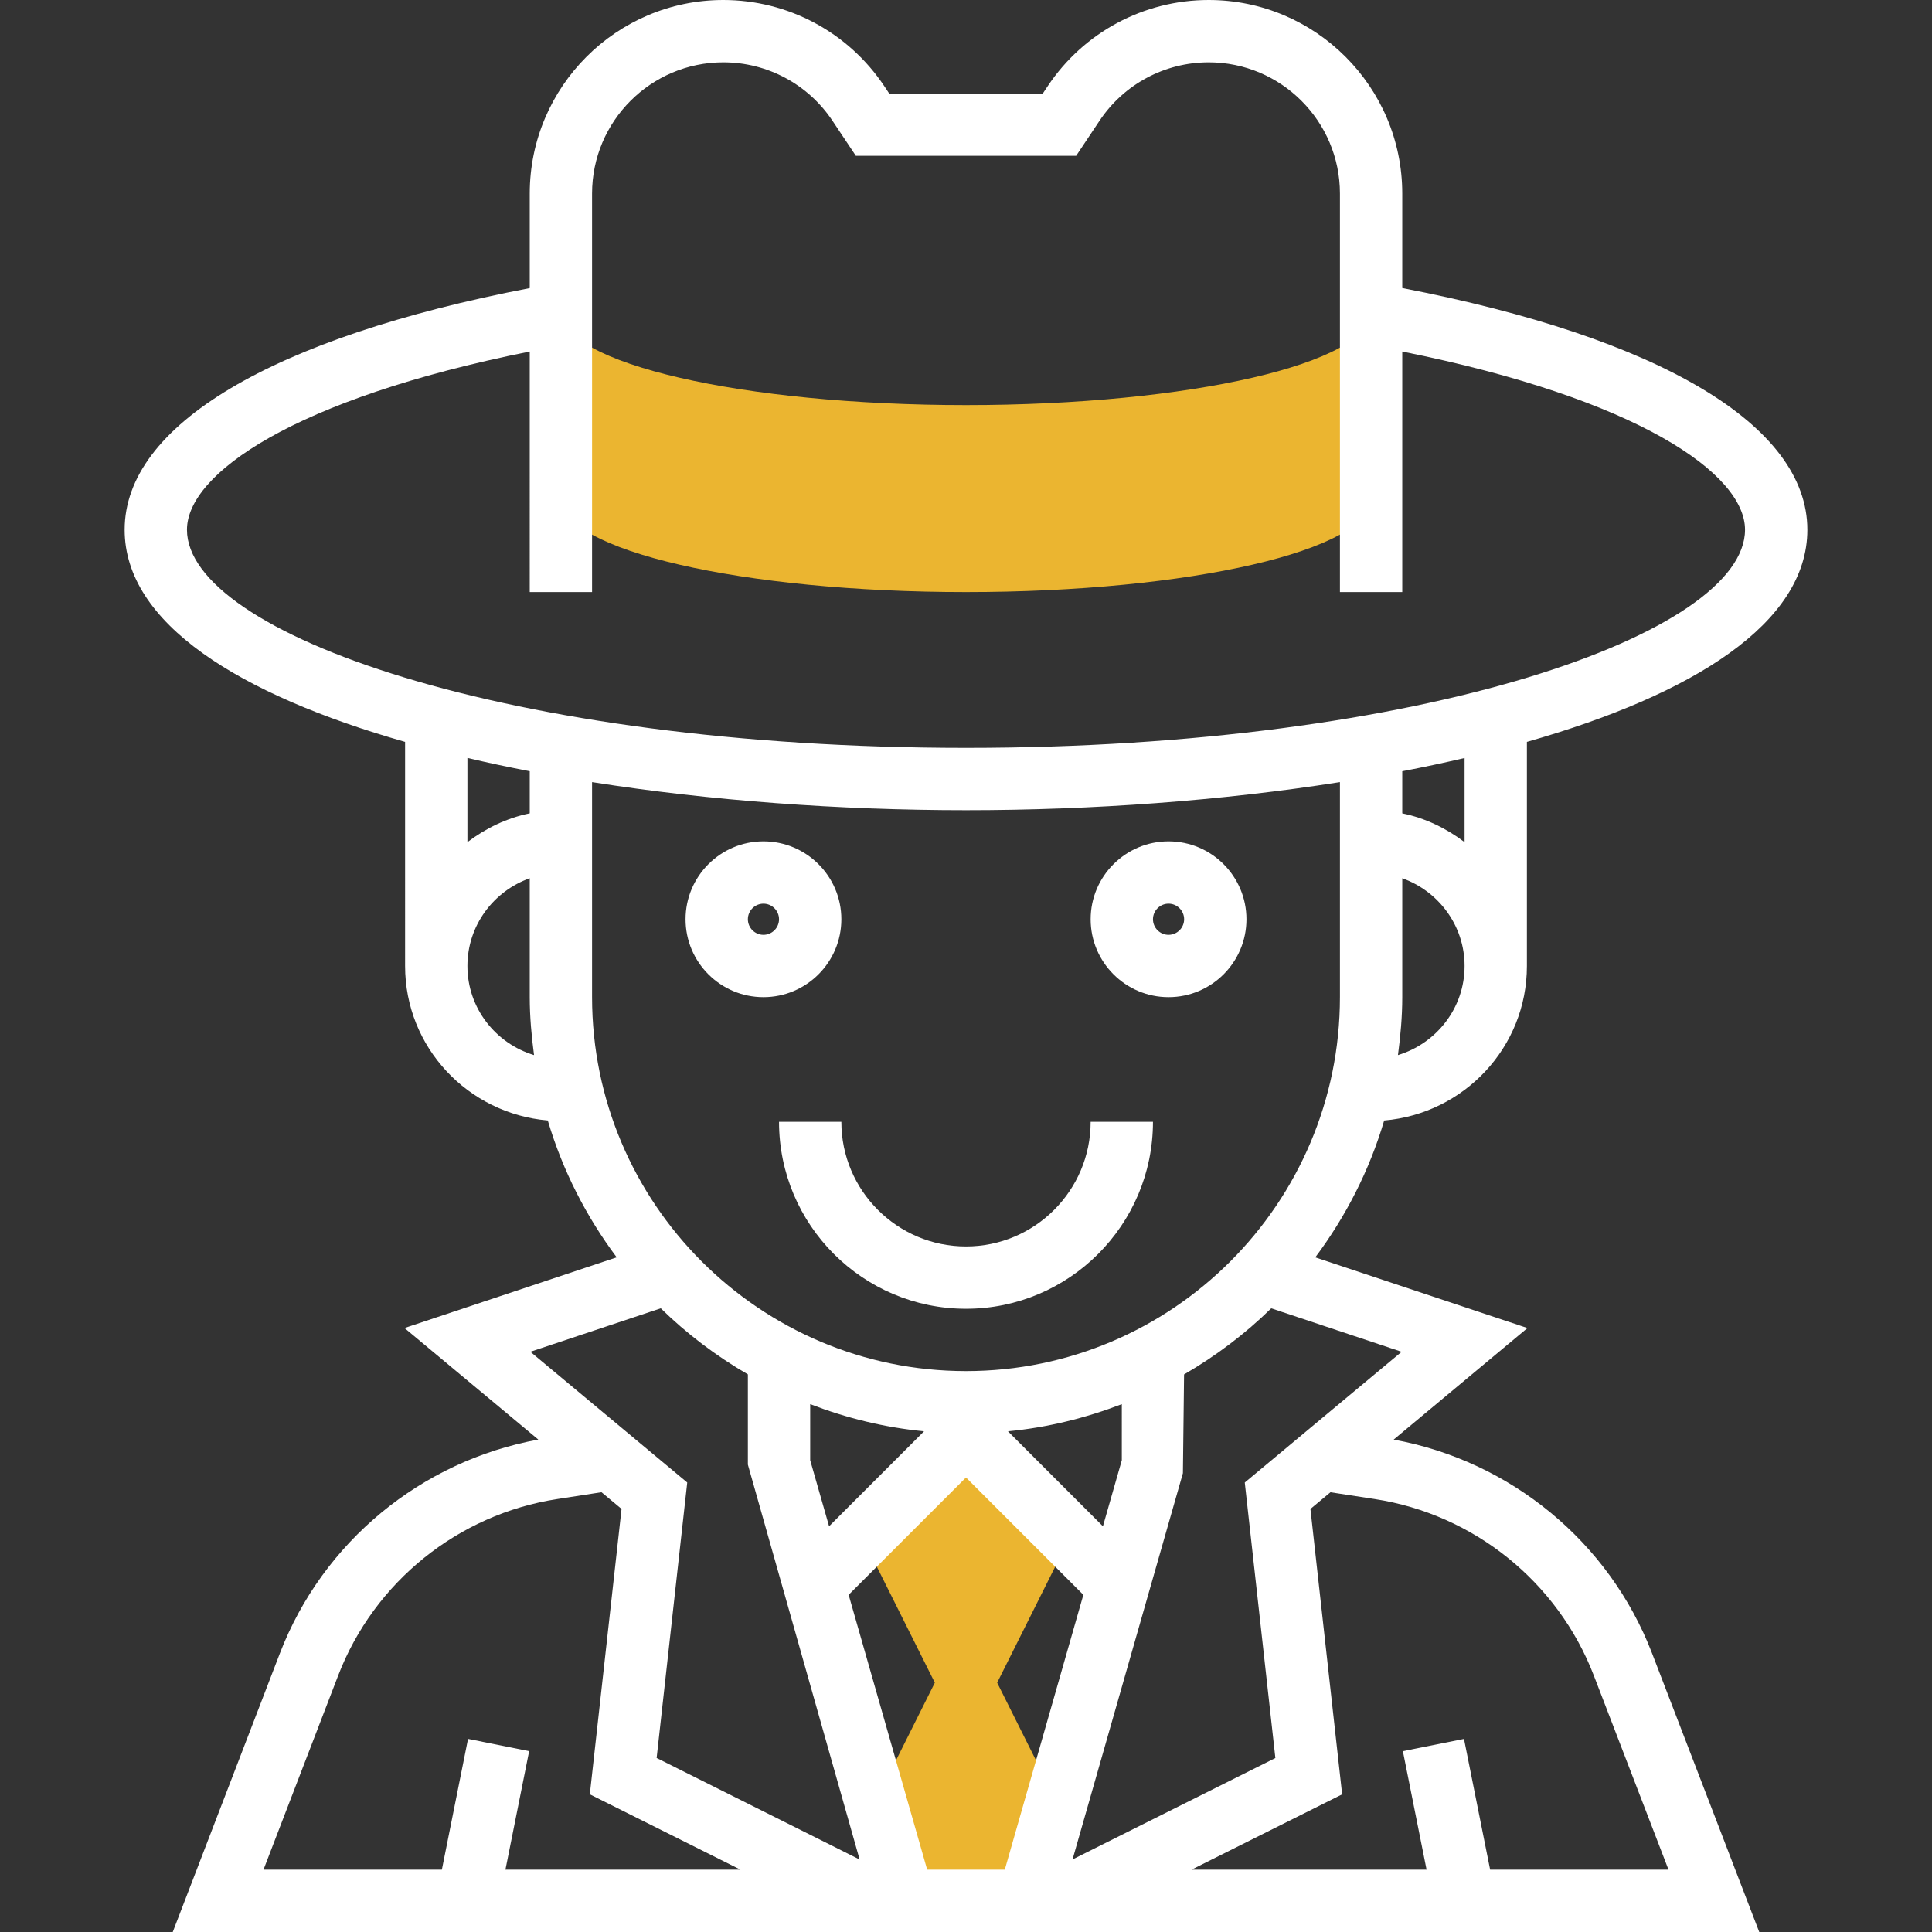 <?xml version="1.0" encoding="iso-8859-1"?>
<!-- Generator: Adobe Illustrator 19.0.0, SVG Export Plug-In . SVG Version: 6.00 Build 0)  -->
<svg version="1.1" id="Capa_1" xmlns="http://www.w3.org/2000/svg" xmlns:xlink="http://www.w3.org/1999/xlink" x="0px" y="0px"
	 viewBox="0 0 496 496" style="enable-background:new 0 0 496 496;" xml:space="preserve">
<rect x="0" y="0" width="496" height="496" fill="#333333" stroke="none"/>
<g>
	<polygon style="fill:#ebb530;" points="272,400 256,432 272,464 264,488 232,488 224,464 240,432 224,400 248,376 	"/>
	<path style="fill:#ebb530;" d="M144,128c0,13.256,46.56,24,104,24s104-10.744,104-24V80c0,13.256-46.56,24-104,24
		S144,93.256,144,80V128z"/>
</g>
<g>
	<path style="fill:#fff;" d="M392,248v-57.536C434.672,178.304,464,160,464,136c0-26.832-37.848-49.28-104-62.048V49.688
		C360,22.288,337.712,0,310.312,0c-16.648,0-32.104,8.272-41.344,22.128L267.72,24h-39.44l-1.248-1.872
		C217.792,8.272,202.336,0,185.688,0C158.288,0,136,22.288,136,49.688V73.96C69.848,86.712,32,109.168,32,136
		c0,23.992,29.328,42.304,72,54.464V248c0,20.896,16.168,37.912,36.632,39.656c3.792,12.832,9.864,24.664,17.688,35.136
		l-54.472,18.152l34.352,28.632c-30.024,5.496-55.312,26.24-66.328,54.84L44.352,496h407.296l-27.528-71.576
		c-11.008-28.6-36.304-49.344-66.328-54.84l34.352-28.632L337.672,322.8c7.824-10.472,13.896-22.304,17.688-35.136
		C375.824,285.912,392,268.896,392,248z M358.896,270.872c0.648-4.88,1.104-9.816,1.104-14.872v-30.528
		c9.288,3.312,16,12.112,16,22.528C376,258.824,368.752,267.888,358.896,270.872z M376,216.208c-4.672-3.536-10.056-6.184-16-7.392
		V198c5.472-1.048,10.8-2.184,16-3.4V216.208z M48,136c0-14.32,27.36-33.6,88-45.752V152h16V49.688
		C152,31.112,167.112,16,185.688,16c11.288,0,21.768,5.608,28.032,15l6,9h56.56l6-9c6.264-9.392,16.744-15,28.032-15
		C328.888,16,344,31.112,344,49.688V152h16V90.248c60.64,12.16,88,31.44,88,45.752c0,26.48-82.144,56-200,56S48,162.48,48,136z
		 M136,197.992v10.816c-5.944,1.216-11.328,3.856-16,7.392v-21.616C125.2,195.808,130.528,196.944,136,197.992z M120,248
		c0-10.416,6.712-19.216,16-22.528V256c0,5.056,0.456,9.992,1.104,14.872C127.248,267.888,120,258.824,120,248z M169.64,335.88
		c6.688,6.56,14.216,12.232,22.36,16.96V376l28.688,101.392l-52.112-26.064l7.856-70.728l-40.272-33.56L169.64,335.88z
		 M278.128,409.44L257.96,480h-19.928l-20.16-70.56L248,379.312L278.128,409.44z M288,374.88l-4.848,16.96l-24.384-24.384
		c10.216-0.976,19.992-3.416,29.232-6.968V374.88z M212.848,391.84L208,374.88v-14.392c9.24,3.552,19.016,5.984,29.232,6.968
		L212.848,391.84z M86.816,430.168c9.248-24.04,30.8-41.408,56.256-45.32l11.352-1.752l5.144,4.288l-8.144,73.272L190.104,480
		H129.76l6.088-30.432l-15.688-3.144L113.44,480H67.648L86.816,430.168z M352.928,384.848c25.456,3.912,47.008,21.28,56.256,45.32
		L428.352,480H382.56l-6.712-33.568l-15.688,3.144L366.24,480h-60.352l38.68-19.336l-8.144-73.272l5.144-4.288L352.928,384.848z
		 M319.568,380.608l7.856,70.728l-52.072,26.04l28.336-99.176l0.296-25.344c8.152-4.728,15.688-10.408,22.376-16.968l33.48,11.16
		L319.568,380.608z M248,352c-52.936,0-96-43.064-96-96v-55.208c30.28,4.768,63.456,7.208,96,7.208s65.72-2.44,96-7.208V256
		C344,308.936,300.936,352,248,352z"/>
	<path style="fill:#fff;" d="M248,320c-17.648,0-32-14.352-32-32h-16c0,26.472,21.528,48,48,48s48-21.528,48-48h-16
		C280,305.648,265.648,320,248,320z"/>
	<path style="fill:#fff;" d="M216,236c0-11.032-8.968-20-20-20s-20,8.968-20,20s8.968,20,20,20S216,247.032,216,236z M196,240
		c-2.2,0-4-1.8-4-4s1.8-4,4-4s4,1.8,4,4S198.2,240,196,240z"/>
	<path style="fill:#fff;" d="M300,216c-11.032,0-20,8.968-20,20s8.968,20,20,20s20-8.968,20-20S311.032,216,300,216z M300,240
		c-2.2,0-4-1.8-4-4s1.8-4,4-4s4,1.8,4,4S302.2,240,300,240z"/>
</g>
<g>
</g>
<g>
</g>
<g>
</g>
<g>
</g>
<g>
</g>
<g>
</g>
<g>
</g>
<g>
</g>
<g>
</g>
<g>
</g>
<g>
</g>
<g>
</g>
<g>
</g>
<g>
</g>
<g>
</g>
</svg>
